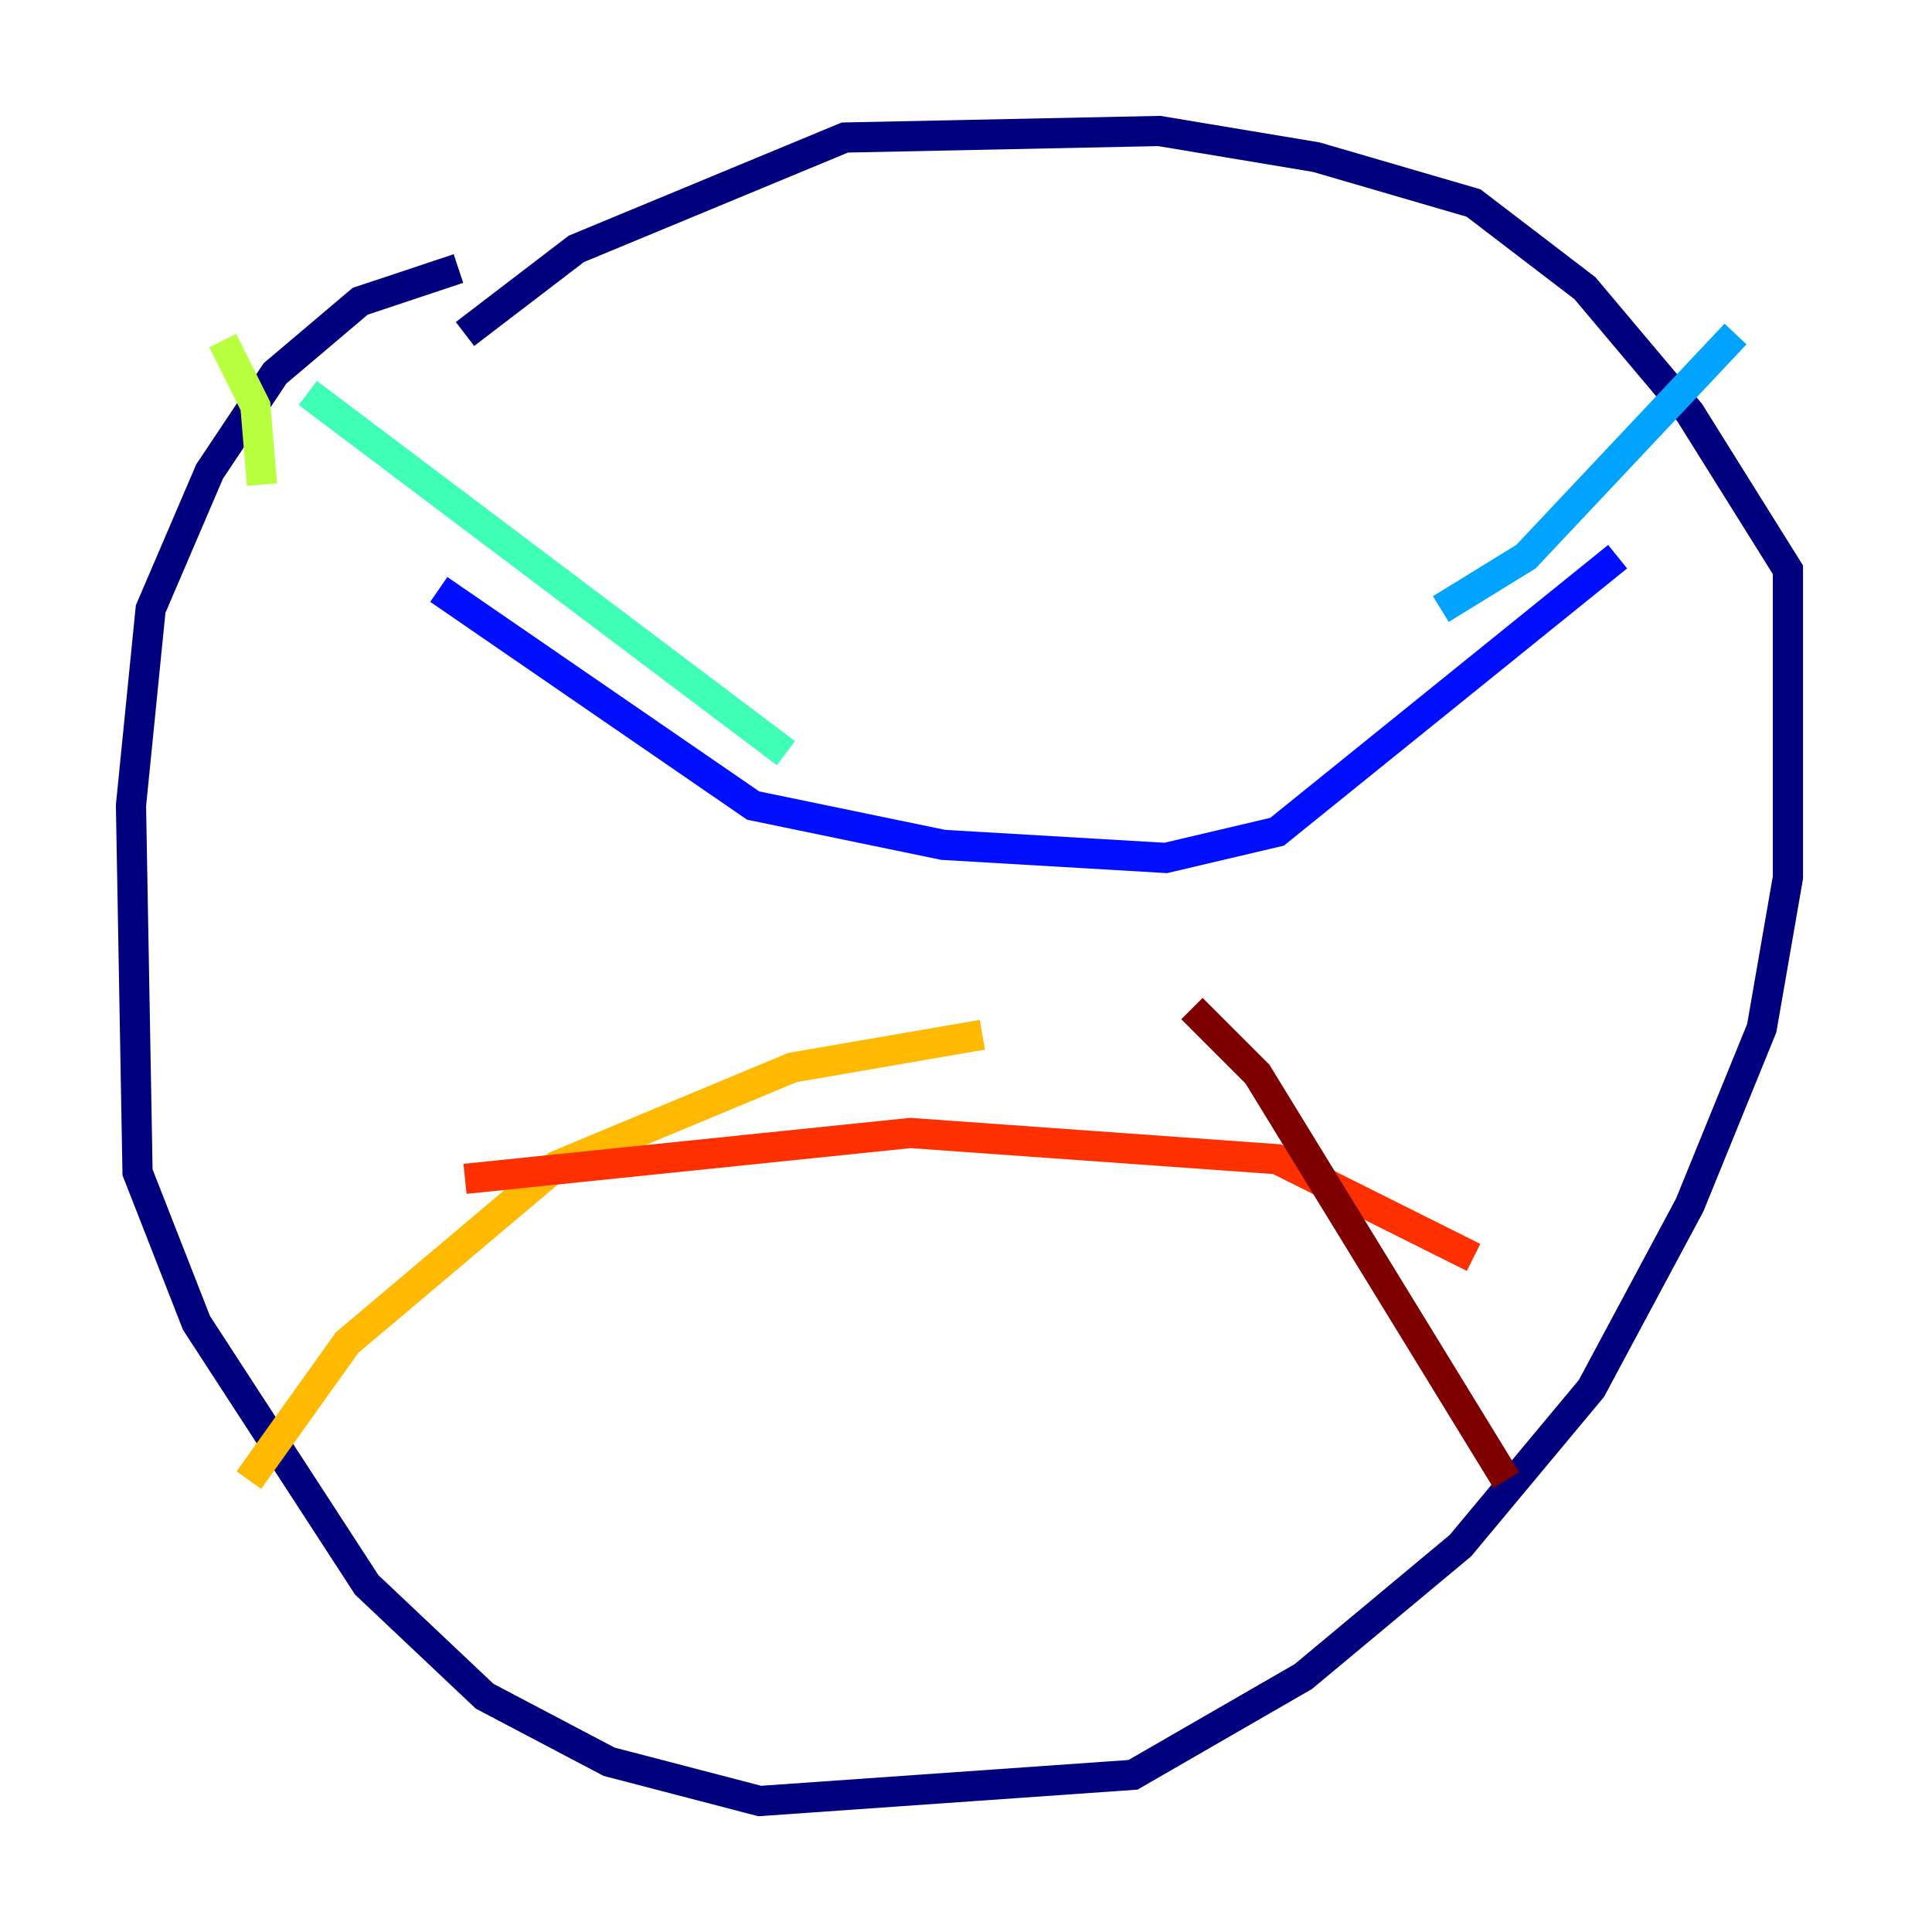 <?xml version="1.0" encoding="utf-8" ?>
<svg baseProfile="tiny" height="128" version="1.2" viewBox="0,0,128,128" width="128" xmlns="http://www.w3.org/2000/svg" xmlns:ev="http://www.w3.org/2001/xml-events" xmlns:xlink="http://www.w3.org/1999/xlink"><defs /><polyline fill="none" points="30.373,17.79 23.864,19.959 18.224,24.732 13.885,31.241 9.98,40.352 8.678,53.37 9.112,77.668 13.017,87.647 24.298,105.003 32.108,112.38 40.352,116.719 50.332,119.322 75.064,117.586 86.346,111.078 96.759,102.4 105.437,91.986 111.946,79.837 116.719,68.122 118.454,58.142 118.454,37.749 111.946,27.336 105.003,19.091 97.627,13.451 87.214,10.414 76.8,8.678 55.973,9.112 38.183,16.488 30.807,22.129" stroke="#00007f" stroke-width="2" /><polyline fill="none" points="29.071,39.051 49.898,53.37 62.481,55.973 77.234,56.841 84.61,55.105 107.173,36.881" stroke="#0010ff" stroke-width="2" /><polyline fill="none" points="95.458,40.352 101.098,36.881 114.983,22.129" stroke="#00a4ff" stroke-width="2" /><polyline fill="none" points="52.068,49.898 20.393,26.034" stroke="#3fffb7" stroke-width="2" /><polyline fill="none" points="17.356,32.108 16.922,26.902 14.752,22.563" stroke="#b7ff3f" stroke-width="2" /><polyline fill="none" points="16.488,98.061 22.997,88.949 36.881,77.234 52.502,70.725 65.085,68.556" stroke="#ffb900" stroke-width="2" /><polyline fill="none" points="30.807,78.102 60.312,75.064 84.61,76.8 97.627,83.308" stroke="#ff3000" stroke-width="2" /><polyline fill="none" points="78.969,66.82 83.308,71.159 99.797,98.061" stroke="#7f0000" stroke-width="2" /></svg>